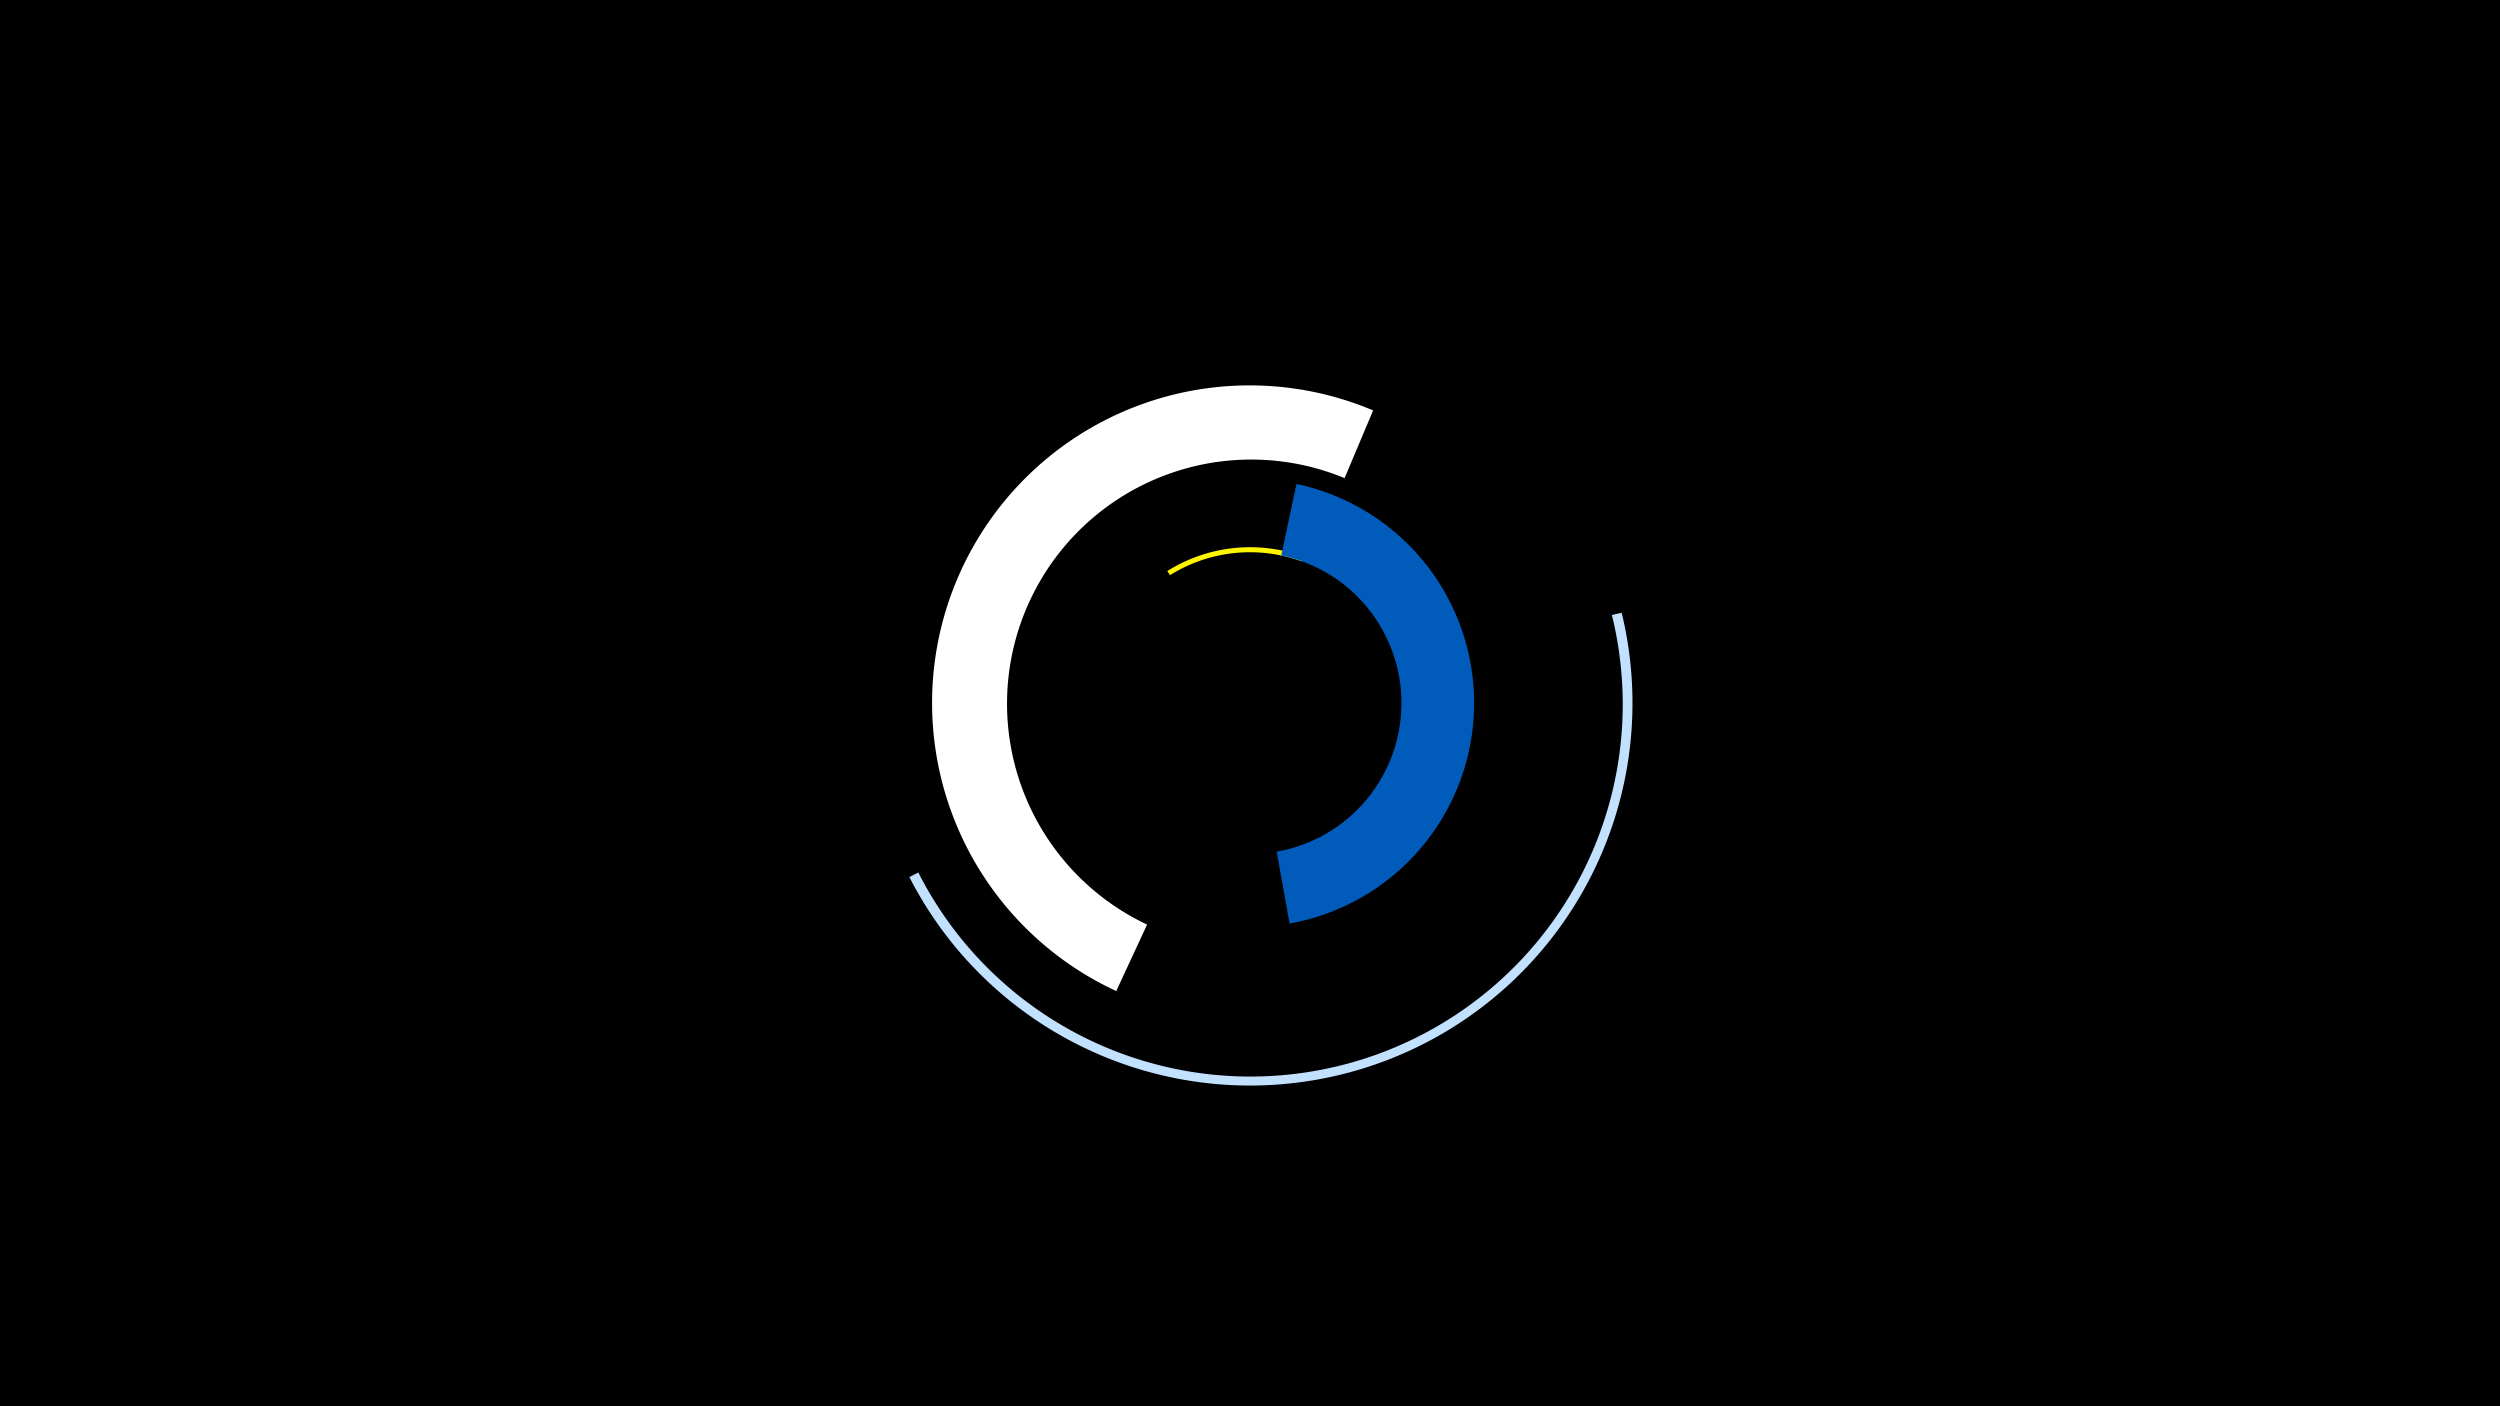 <svg width="1200" height="675" viewBox="-500 -500 1200 675" xmlns="http://www.w3.org/2000/svg"><title>19510-10290821424</title><path d="M-500-500h1200v675h-1200z" fill="#000"/><path d="M60.3-225.9a74.8 74.8 0 0 1 65.4-6.9l-0.8 2.3a72.4 72.4 0 0 0-63.3 6.6z" fill="#fff500"/><path d="M278.4-205.9a183.6 183.6 0 0 1-341.9 126.9l4.3-2.2a178.7 178.7 0 0 0 332.9-123.6z" fill="#c2e1ff"/><path d="M122.3-267.7a107.5 107.5 0 0 1-3.3 211l-6.2-34.5a72.4 72.4 0 0 0 2.2-142.2z" fill="#005bbb"/><path d="M35.8-24.3a152.4 152.4 0 0 1 123.3-278.7l-13.7 32.5a117.2 117.2 0 0 0-94.8 214.3z" fill="#fff"/></svg>